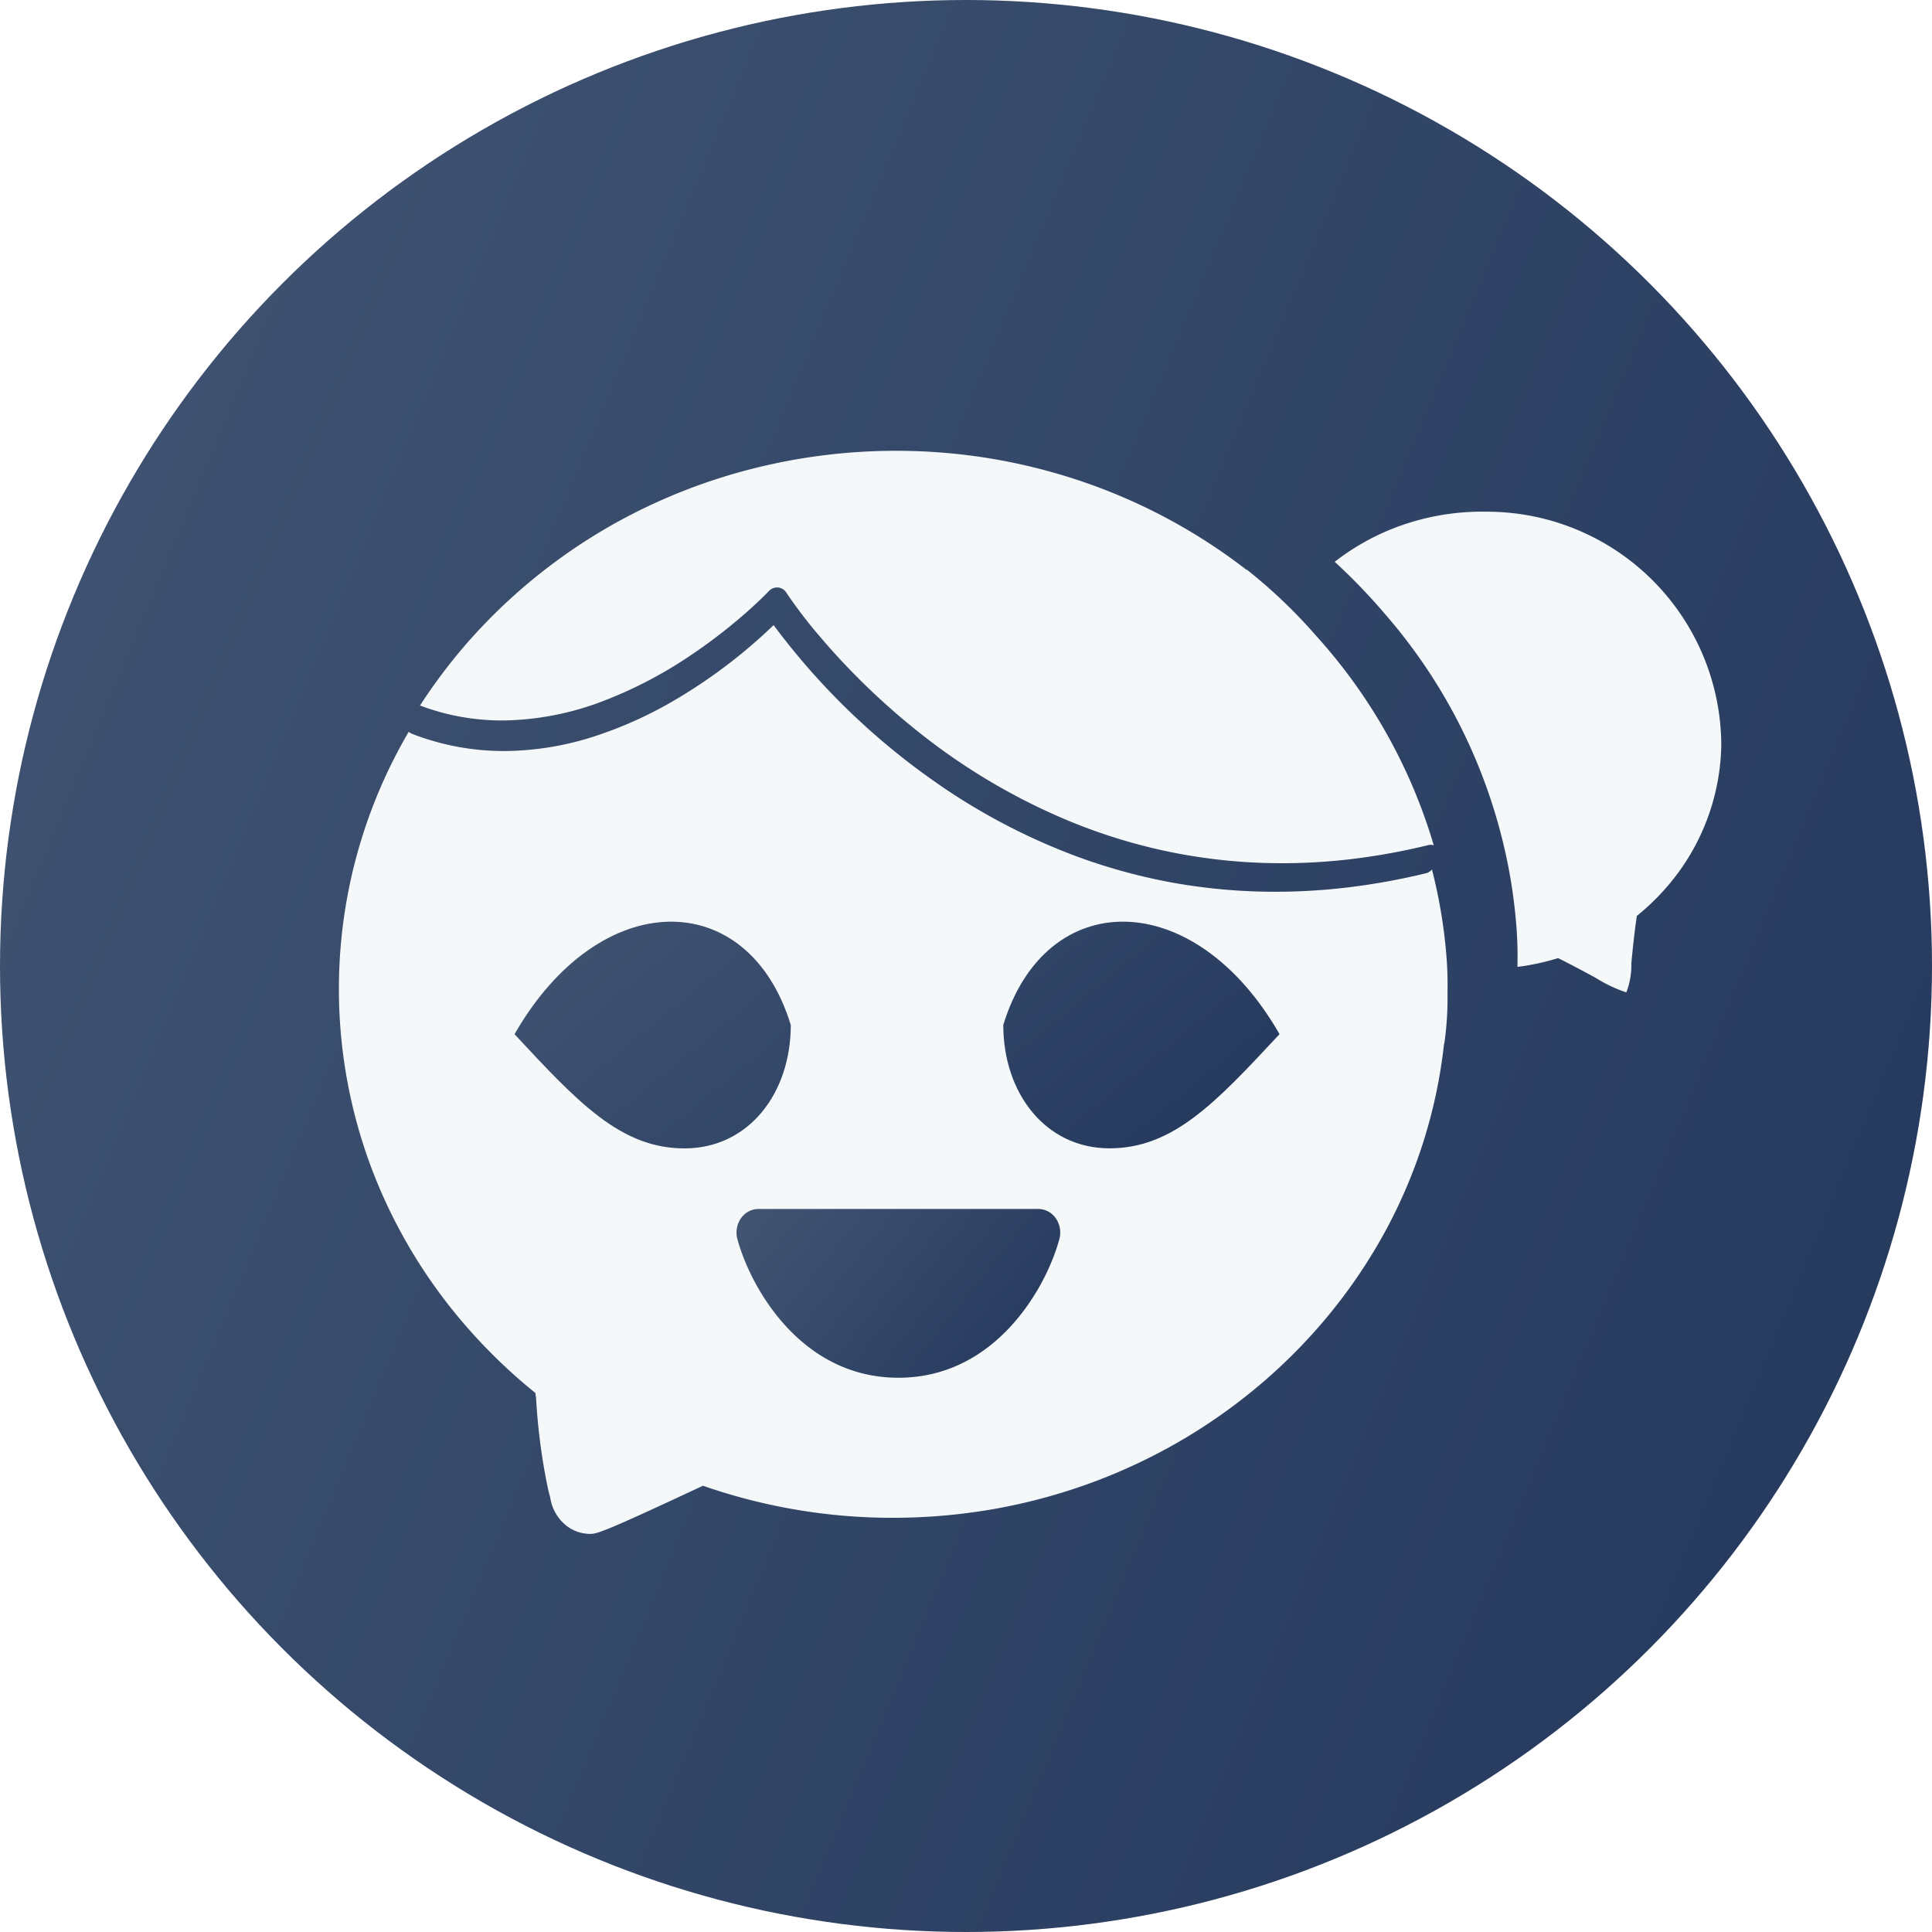 <svg xmlns="http://www.w3.org/2000/svg" xmlns:xlink="http://www.w3.org/1999/xlink" width="84" height="84" viewBox="0 0 84 84"><defs><linearGradient id="a" y1="0.235" x2="1" y2="0.651" gradientUnits="objectBoundingBox"><stop offset="0" stop-color="#405371"/><stop offset="1" stop-color="#263a5f"/></linearGradient><filter id="b" x="13.759" y="15.103" width="65.582" height="32.536" filterUnits="userSpaceOnUse"><feOffset dy="1" input="SourceAlpha"/><feGaussianBlur stdDeviation="1.5" result="c"/><feFlood flood-opacity="0.161"/><feComposite operator="in" in2="c"/><feComposite in="SourceGraphic"/></filter></defs><g transform="translate(-174 -725)"><circle cx="42" cy="42" r="42" transform="translate(174 725)" fill="url(#a)"/><g transform="translate(1.242 335)"><g transform="matrix(1, 0, 0, 1, 172.76, 390)" filter="url(#b)"><path d="M51.1,22.906c-.45-.243-1.008-.545-1.619-.85a10.2,10.2,0,0,1-1.768.383,17.037,17.037,0,0,0-.059-1.938,22.873,22.873,0,0,0-.609-3.642,23.541,23.541,0,0,0-5.1-9.774,25.383,25.383,0,0,0-2.176-2.258,10.247,10.247,0,0,1,2.793-1.546A10.6,10.6,0,0,1,46.4,2.648a10.192,10.192,0,0,1,10.177,10.14,9.66,9.66,0,0,1-2.138,5.9,10.164,10.164,0,0,1-1.534,1.535c-.117.791-.185,1.495-.239,2.061a3.335,3.335,0,0,1-.209,1.244.09.09,0,0,1-.042.008A6.142,6.142,0,0,1,51.1,22.906Zm-13.63-4.975a24.307,24.307,0,0,1-4.912-.5,24.44,24.44,0,0,1-4.3-1.319A27.3,27.3,0,0,1,21.518,12.1a30.631,30.631,0,0,1-2.4-2.149c-.613-.609-1.2-1.244-1.741-1.885a20.118,20.118,0,0,1-1.446-1.893.489.489,0,0,0-.365-.231l-.047,0a.484.484,0,0,0-.352.157s-.34.364-.955.907A23.388,23.388,0,0,1,11.7,8.937a18.7,18.7,0,0,1-3.673,1.918,12.543,12.543,0,0,1-4.445.87h0a10.273,10.273,0,0,1-1.774-.154A10.045,10.045,0,0,1,0,11.074,23.648,23.648,0,0,1,3.811,6.542a24.376,24.376,0,0,1,4.864-3.5A24.777,24.777,0,0,1,14.371.8,25.313,25.313,0,0,1,20.685,0a25.041,25.041,0,0,1,8.226,1.378,24.626,24.626,0,0,1,7.026,3.8l.01-.011a22.587,22.587,0,0,1,3.035,2.9,23.466,23.466,0,0,1,5.093,9.083.477.477,0,0,0-.133-.019.453.453,0,0,0-.11.014,28.561,28.561,0,0,1-3.278.6,25.936,25.936,0,0,1-3.085.187Z" transform="translate(18.26 18.6)" fill="#f4f8f9"/></g><g transform="translate(187.493 417.179)"><path d="M9.694,38.975a1.926,1.926,0,0,1-.509-1.063,4.314,4.314,0,0,1-.111-.445,26.054,26.054,0,0,1-.5-3.852l-.034-.232h0a23.732,23.732,0,0,1-3.627-3.64,22.718,22.718,0,0,1-2.68-4.24A22.11,22.11,0,0,1,3.036,4.637a.481.481,0,0,0,.15.092A11.2,11.2,0,0,0,5.212,5.3a11.189,11.189,0,0,0,1.975.175h0a12.952,12.952,0,0,0,4-.664,17.7,17.7,0,0,0,3.436-1.563A22.935,22.935,0,0,0,18.9,0a30.533,30.533,0,0,0,6.79,6.652,27.291,27.291,0,0,0,6.522,3.454,25,25,0,0,0,4.011,1.087,25.079,25.079,0,0,0,4.5.4,26.679,26.679,0,0,0,3.171-.192,29.206,29.206,0,0,0,3.369-.612.485.485,0,0,0,.26-.165,22.163,22.163,0,0,1,.622,3.661,15.845,15.845,0,0,1,.055,1.689.315.315,0,0,0,0,.035h0A13.731,13.731,0,0,1,48.06,18.2h-.01a22.022,22.022,0,0,1-.881,4.207A22.338,22.338,0,0,1,45.524,26.3a23.009,23.009,0,0,1-2.329,3.5,23.717,23.717,0,0,1-2.933,3.04,24.258,24.258,0,0,1-3.457,2.5,24.565,24.565,0,0,1-3.9,1.878,24.8,24.8,0,0,1-4.265,1.183,25.3,25.3,0,0,1-4.549.411,25.029,25.029,0,0,1-8.263-1.394c-4.288,2.01-4.608,2.094-4.9,2.094A1.69,1.69,0,0,1,9.694,38.975Z" fill="#f4f8f9"/><path d="M296.9,192.639c0,2.979,1.848,5.361,4.619,5.361s4.619-1.986,7.392-4.964c-3.7-6.453-10.163-6.453-12.011-.4Zm-9.239,0c-1.848-6.056-8.314-6.056-12.011.4,2.772,2.979,4.619,4.964,7.392,4.964s4.619-2.382,4.619-5.361Z" transform="translate(-268.014 -175.252)" fill="url(#a)"/><path d="M265.554,267.09H253.389a.935.935,0,0,0-.763.409,1.087,1.087,0,0,0-.154.9c.563,2.086,2.75,6.03,7,6.03s6.437-3.944,7-6.03a1.089,1.089,0,0,0-.154-.9.936.936,0,0,0-.763-.409Z" transform="translate(-235.147 -241.706)" fill="url(#a)"/></g></g></g></svg>